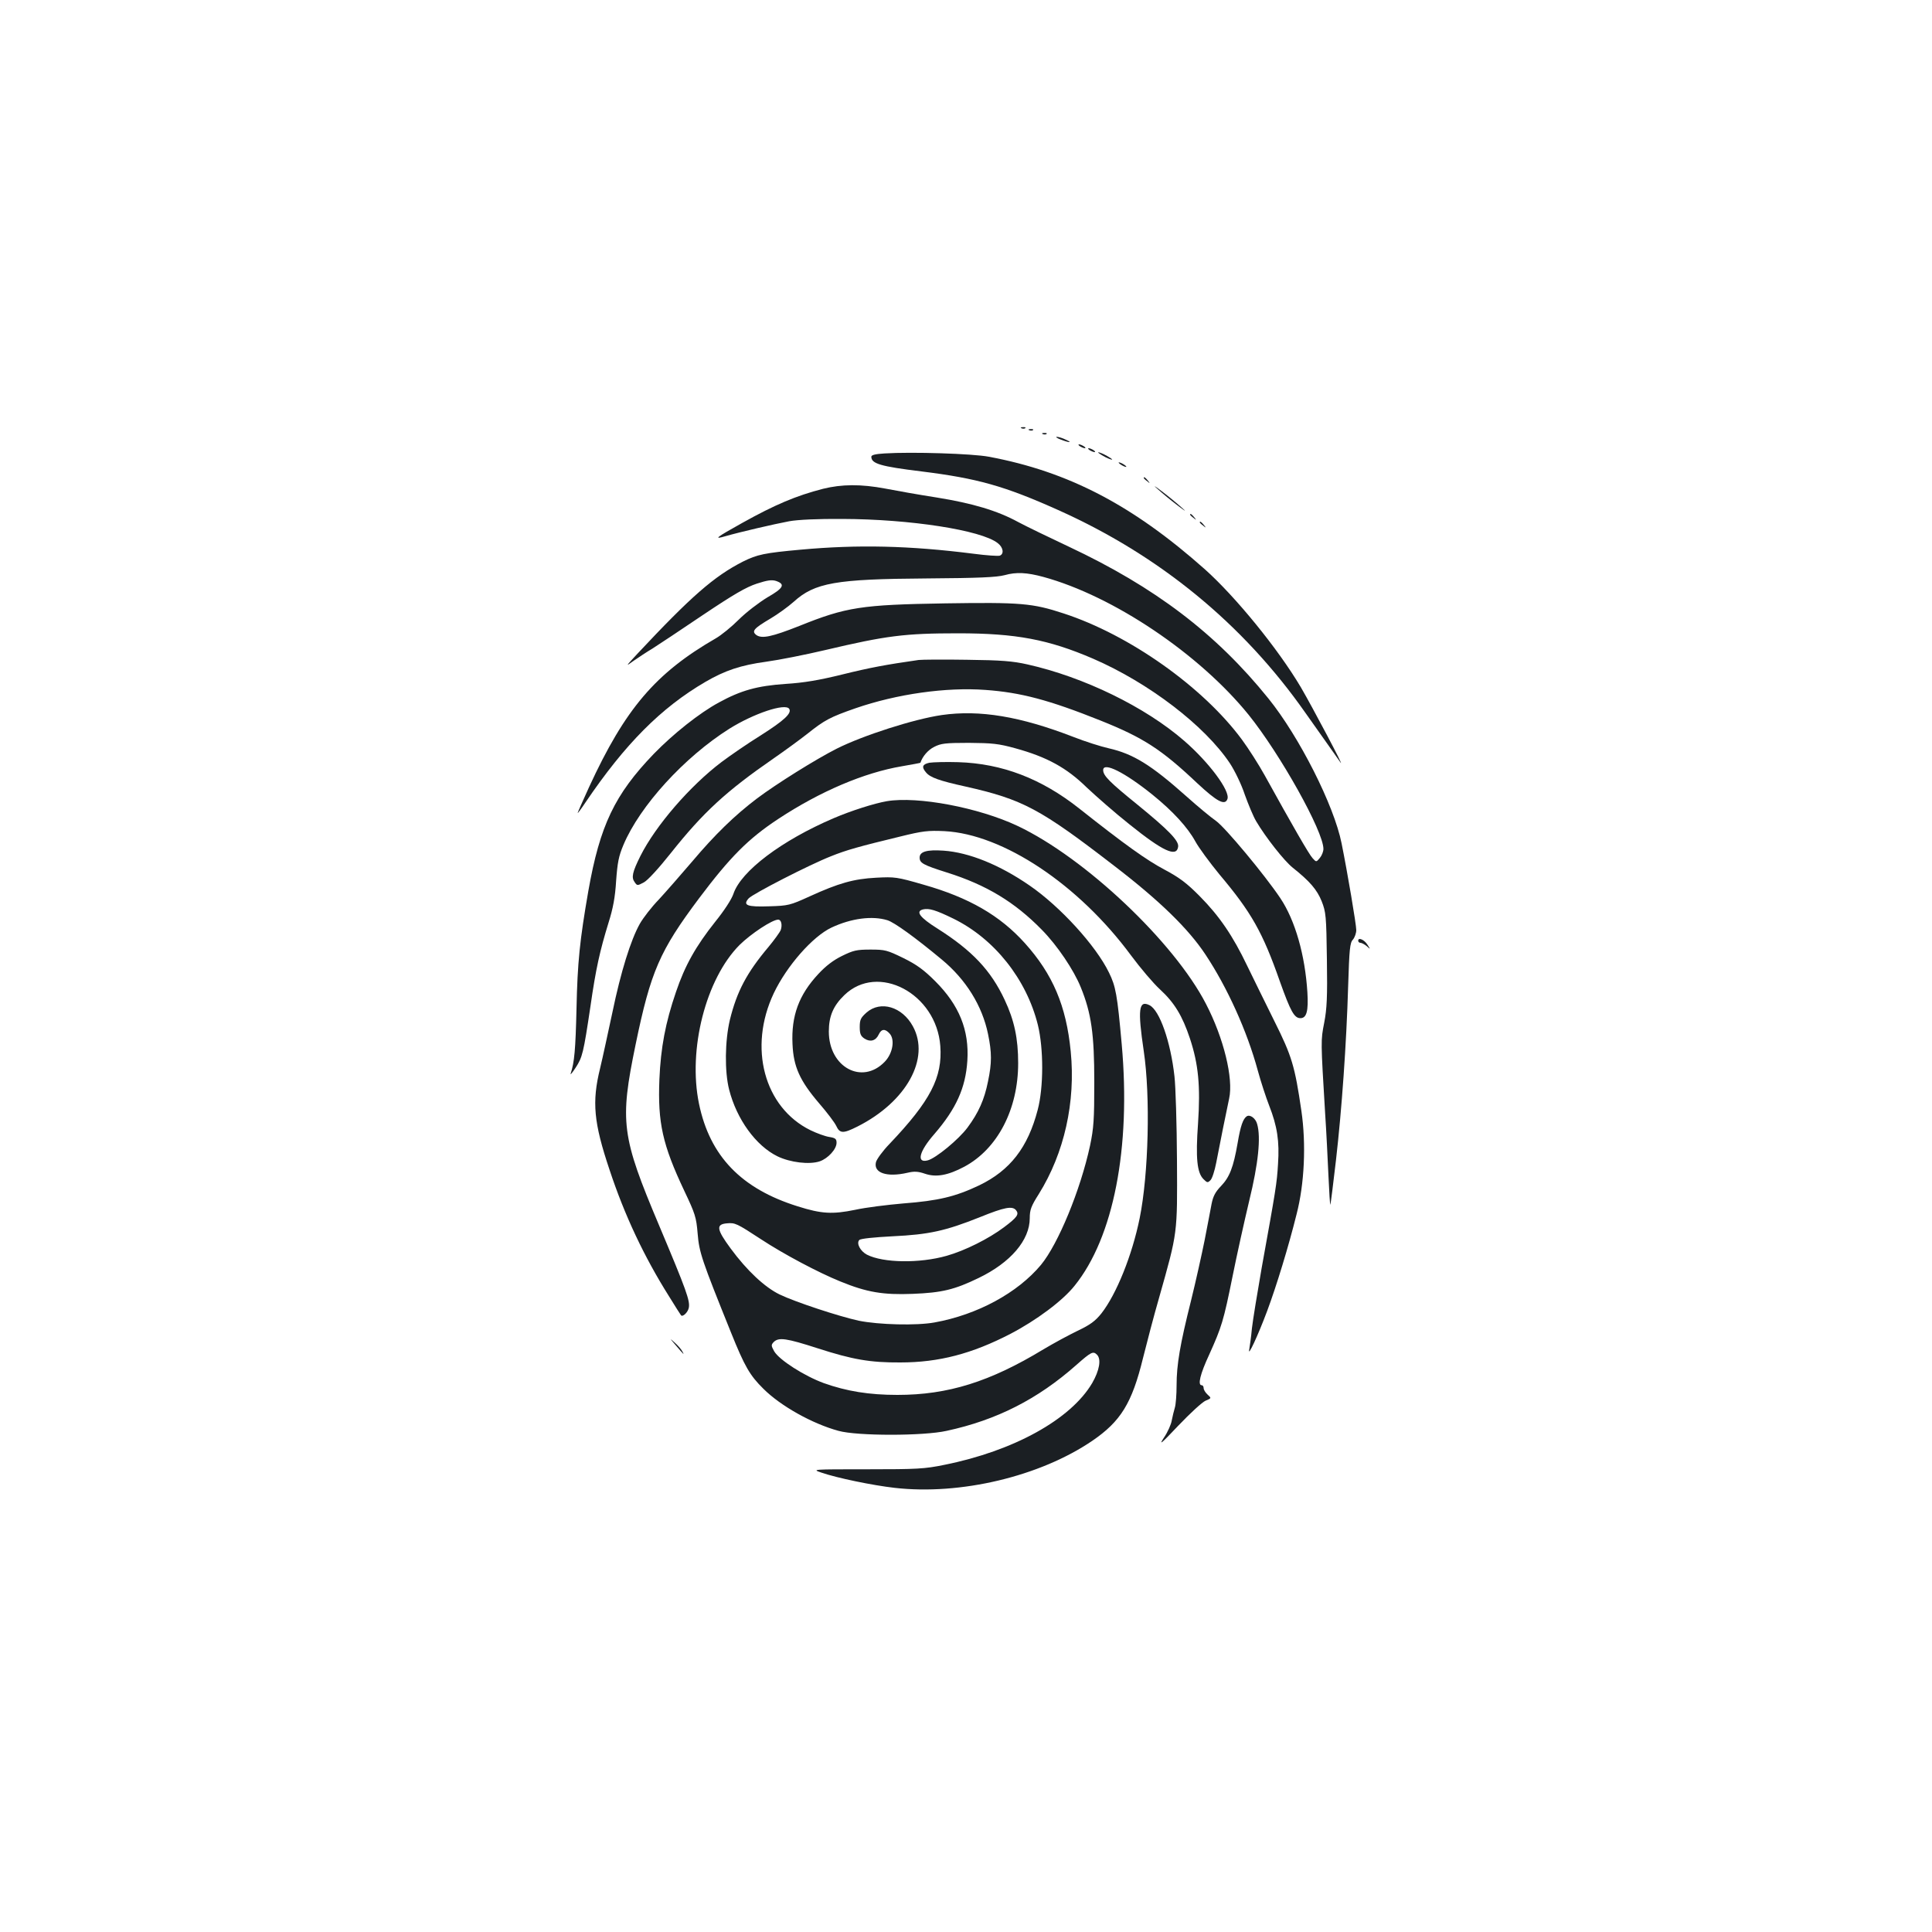 <?xml version="1.0" standalone="no"?>
<!DOCTYPE svg PUBLIC "-//W3C//DTD SVG 20010904//EN"
 "http://www.w3.org/TR/2001/REC-SVG-20010904/DTD/svg10.dtd">
<svg version="1.0" xmlns="http://www.w3.org/2000/svg"
 width="1000pt" height="1000pt" viewBox="0 0 1000 1000"
 preserveAspectRatio="xMidYMid meet">
<g transform="translate(0,1000) scale(0.1,-0.1)"
fill="#1b1f23" stroke="none">
<path d="M5288 7783 c7 -3 16 -2 19 1 4 3 -2 6 -13 5 -11 0 -14 -3 -6 -6z"/>
<path d="M5328 7773 c7 -3 16 -2 19 1 4 3 -2 6 -13 5 -11 0 -14 -3 -6 -6z"/>
<path d="M5398 7753 c7 -3 16 -2 19 1 4 3 -2 6 -13 5 -11 0 -14 -3 -6 -6z"/>
<path d="M5490 7725 c46 -18 64 -17 25 0 -16 8 -37 14 -45 14 -8 0 1 -7 20
-14z"/>
<path d="M5590 7690 c8 -5 20 -10 25 -10 6 0 3 5 -5 10 -8 5 -19 10 -25 10 -5
0 -3 -5 5 -10z"/>
<path d="M5640 7670 c8 -5 20 -10 25 -10 6 0 3 5 -5 10 -8 5 -19 10 -25 10 -5
0 -3 -5 5 -10z"/>
<path d="M4578 7653 c-48 -3 -68 -8 -68 -17 0 -36 47 -50 259 -76 290 -36 429
-75 706 -199 526 -235 959 -590 1282 -1051 33 -47 84 -119 114 -161 30 -42 60
-85 67 -95 29 -42 -146 288 -205 389 -118 199 -336 466 -494 608 -374 333
-708 508 -1121 585 -83 16 -399 26 -540 17z"/>
<path d="M5710 7640 c19 -11 40 -19 45 -19 6 0 -6 8 -25 19 -19 11 -39 19 -45
19 -5 0 6 -8 25 -19z"/>
<path d="M5790 7606 c0 -3 9 -10 20 -16 11 -6 20 -8 20 -6 0 3 -9 10 -20 16
-11 6 -20 8 -20 6z"/>
<path d="M5920 7526 c0 -2 8 -10 18 -17 15 -13 16 -12 3 4 -13 16 -21 21 -21
13z"/>
<path d="M5995 7466 c22 -20 67 -57 100 -82 43 -33 49 -35 20 -10 -22 20 -67
57 -100 82 -43 33 -49 35 -20 10z"/>
<path d="M4260 7470 c-140 -36 -250 -83 -417 -176 -140 -78 -152 -88 -87 -69
73 21 249 62 329 77 43 8 148 13 275 12 351 -1 719 -58 804 -125 29 -22 34
-56 11 -65 -8 -3 -69 1 -137 10 -331 42 -597 48 -893 21 -188 -17 -226 -25
-300 -62 -149 -76 -268 -180 -546 -477 -62 -67 -63 -68 -19 -36 25 17 68 46
97 63 28 18 145 95 260 173 161 108 225 145 280 163 55 18 78 21 100 14 49
-17 39 -37 -45 -85 -43 -26 -110 -77 -148 -115 -38 -38 -91 -81 -119 -97 -312
-180 -469 -364 -656 -770 -32 -70 -59 -131 -59 -134 0 -3 18 21 40 54 205 303
391 490 620 624 103 60 184 87 316 105 66 9 202 36 304 60 318 75 412 87 690
87 299 0 467 -32 697 -131 289 -125 579 -347 709 -542 25 -38 60 -110 77 -162
18 -50 44 -113 59 -138 49 -83 145 -205 189 -240 88 -70 126 -114 150 -174 22
-56 24 -75 27 -300 3 -196 0 -256 -14 -329 -18 -92 -18 -90 5 -471 6 -88 13
-232 17 -320 4 -88 8 -155 10 -150 2 6 15 109 29 230 30 262 54 599 63 901 6
191 9 225 25 241 9 11 17 33 17 49 0 29 -45 295 -76 449 -39 196 -219 552
-379 750 -271 336 -587 576 -1034 786 -102 48 -220 105 -261 127 -108 59 -236
97 -422 127 -90 14 -209 35 -265 46 -127 24 -226 23 -323 -1z m1140 -456 c363
-99 808 -399 1063 -714 164 -204 387 -603 387 -694 0 -13 -8 -34 -18 -46 -19
-23 -19 -23 -38 -2 -18 19 -101 163 -248 429 -31 56 -84 139 -118 185 -201
272 -582 542 -923 653 -161 53 -223 58 -613 52 -433 -7 -512 -19 -755 -117
-142 -56 -193 -67 -222 -47 -26 20 -14 34 74 86 37 22 91 61 119 86 109 99
218 118 687 121 275 2 362 6 405 17 60 17 115 14 200 -9z"/>
<path d="M6160 7336 c0 -2 8 -10 18 -17 15 -13 16 -12 3 4 -13 16 -21 21 -21
13z"/>
<path d="M6210 7296 c0 -2 8 -10 18 -17 15 -13 16 -12 3 4 -13 16 -21 21 -21
13z"/>
<path d="M4755 6584 c-168 -24 -254 -40 -395 -75 -122 -30 -199 -43 -295 -49
-145 -10 -229 -33 -344 -96 -100 -54 -236 -162 -337 -266 -202 -210 -279 -370
-339 -711 -44 -253 -56 -368 -61 -607 -5 -213 -11 -279 -30 -336 -4 -11 8 3
25 29 36 55 41 77 77 317 28 196 49 289 94 435 23 73 34 131 39 215 7 95 13
128 38 187 85 202 315 454 548 601 126 79 290 134 310 103 14 -23 -26 -60
-147 -137 -68 -42 -159 -105 -203 -138 -164 -124 -341 -329 -420 -486 -42 -84
-48 -112 -30 -136 13 -19 14 -19 48 -1 20 11 76 72 138 150 169 213 288 322
534 492 55 38 133 95 174 127 89 71 117 86 249 132 214 74 469 110 672 95 183
-13 330 -52 595 -158 223 -89 317 -150 502 -325 102 -95 143 -117 156 -82 16
41 -95 190 -223 301 -202 176 -521 331 -812 396 -75 17 -135 22 -313 24 -121
2 -233 1 -250 -1z"/>
<path d="M4875 6299 c-145 -21 -409 -106 -544 -174 -107 -54 -312 -182 -413
-258 -115 -87 -218 -187 -336 -327 -59 -69 -136 -157 -172 -196 -37 -38 -81
-95 -98 -125 -47 -83 -99 -250 -142 -458 -22 -102 -50 -233 -64 -291 -43 -174
-33 -281 49 -525 78 -236 179 -450 308 -655 32 -52 60 -96 62 -98 9 -10 35 15
40 38 8 36 -12 91 -153 426 -196 464 -205 536 -122 938 78 378 125 485 328
756 160 213 255 309 410 411 217 143 445 240 641 273 52 9 95 17 95 18 11 33
39 66 71 82 35 18 57 21 180 21 121 -1 153 -4 240 -28 164 -45 266 -101 370
-203 50 -47 148 -133 220 -190 174 -140 245 -173 253 -117 5 31 -50 87 -208
216 -147 119 -180 152 -180 181 0 44 111 -11 256 -128 105 -85 181 -168 221
-241 18 -33 74 -109 124 -170 166 -197 224 -299 314 -556 55 -154 74 -189 106
-189 32 0 42 37 36 134 -12 192 -63 372 -140 487 -81 121 -286 367 -333 400
-26 18 -95 75 -153 127 -183 163 -275 220 -403 249 -40 9 -122 35 -183 59
-274 106 -484 141 -680 113z"/>
<path d="M4810 6052 c-36 -8 -41 -22 -17 -50 21 -26 68 -43 204 -73 298 -67
387 -115 772 -412 232 -178 382 -324 470 -457 113 -170 216 -397 271 -600 16
-59 43 -141 59 -182 42 -107 54 -185 46 -303 -6 -101 -11 -130 -85 -540 -22
-126 -45 -266 -50 -310 -4 -44 -11 -93 -14 -110 -9 -44 44 69 93 200 48 129
110 331 152 500 41 158 50 363 25 535 -34 232 -49 283 -140 465 -47 94 -109
222 -140 285 -75 157 -145 259 -246 361 -67 68 -106 97 -183 138 -94 50 -203
128 -442 317 -195 154 -398 232 -625 239 -63 2 -131 0 -150 -3z"/>
<path d="M4590 5853 c-64 -11 -184 -49 -275 -88 -269 -115 -480 -274 -519
-392 -10 -29 -48 -87 -94 -144 -101 -127 -157 -227 -203 -363 -55 -160 -79
-289 -86 -453 -9 -224 16 -338 129 -577 56 -118 62 -136 69 -221 8 -98 21
-136 173 -513 70 -174 97 -221 167 -290 89 -89 253 -181 389 -218 96 -27 440
-27 560 0 259 56 471 164 670 340 78 69 88 74 108 54 23 -23 13 -81 -25 -147
-111 -188 -406 -351 -765 -423 -102 -21 -141 -23 -400 -23 -285 0 -287 0 -237
-17 81 -28 265 -66 379 -79 341 -39 752 59 1023 243 148 101 206 195 263 428
20 80 57 222 84 315 96 340 94 325 92 710 -1 187 -7 382 -13 434 -20 180 -77
342 -129 368 -56 28 -62 -21 -30 -237 35 -234 25 -638 -21 -865 -39 -192 -120
-393 -198 -493 -32 -40 -58 -59 -123 -90 -46 -22 -125 -65 -177 -96 -277 -168
-494 -236 -756 -236 -147 0 -263 19 -381 61 -101 37 -231 120 -257 165 -16 29
-16 33 -2 48 26 25 64 20 228 -33 180 -58 271 -74 427 -73 200 0 371 45 570
148 134 70 270 171 332 249 202 250 292 714 244 1250 -23 257 -31 300 -66 371
-68 140 -253 342 -410 450 -156 108 -315 172 -446 181 -87 6 -124 -5 -124 -36
0 -28 18 -38 141 -77 204 -64 351 -153 491 -296 81 -82 166 -209 202 -298 55
-135 70 -243 70 -490 0 -196 -3 -239 -22 -330 -50 -231 -165 -509 -254 -617
-121 -145 -329 -258 -551 -298 -93 -17 -288 -12 -392 9 -101 22 -327 96 -410
136 -76 37 -168 122 -254 239 -72 98 -76 124 -19 129 43 4 51 0 178 -83 114
-75 294 -171 410 -218 137 -56 221 -70 374 -64 152 6 217 22 341 82 166 80
265 196 265 310 0 43 7 62 47 125 132 212 191 476 165 738 -23 236 -93 400
-238 561 -128 142 -288 235 -524 302 -138 40 -149 41 -245 36 -116 -6 -194
-28 -345 -97 -101 -46 -110 -48 -208 -51 -115 -4 -139 5 -107 41 22 24 316
175 426 218 79 32 147 51 358 102 117 29 145 32 230 28 303 -16 694 -276 965
-643 49 -66 116 -145 150 -176 75 -69 116 -137 155 -254 44 -133 55 -246 42
-440 -13 -180 -5 -255 28 -288 19 -19 22 -20 36 -6 9 8 22 49 30 90 18 94 53
269 67 333 23 103 -28 313 -120 490 -165 320 -626 756 -975 921 -201 95 -518
155 -677 128z m345 -608 c212 -104 378 -313 437 -550 30 -123 30 -323 -1 -440
-51 -195 -143 -313 -302 -390 -124 -59 -212 -80 -394 -94 -82 -7 -195 -21
-249 -33 -117 -24 -174 -21 -297 18 -292 91 -455 260 -511 531 -58 281 35 646
210 822 59 58 169 131 200 131 16 0 22 -28 13 -54 -5 -12 -34 -52 -63 -87
-113 -134 -164 -231 -200 -377 -26 -109 -28 -268 -4 -362 39 -153 138 -290
250 -345 66 -32 165 -44 219 -26 43 15 87 63 87 96 0 20 -6 25 -37 30 -21 3
-65 19 -98 35 -240 118 -323 428 -190 709 67 141 201 294 299 340 102 48 211
62 289 38 36 -11 145 -90 281 -203 126 -104 210 -240 240 -386 20 -97 20 -149
0 -245 -19 -95 -49 -162 -106 -239 -46 -62 -164 -159 -206 -170 -60 -16 -45
46 34 136 113 131 162 239 171 380 10 158 -42 287 -166 411 -59 59 -96 86
-165 120 -84 41 -95 44 -170 44 -72 0 -89 -4 -148 -33 -45 -22 -84 -52 -122
-93 -101 -108 -141 -217 -134 -363 5 -118 38 -190 138 -307 40 -46 80 -99 88
-116 19 -41 36 -41 110 -4 254 128 378 353 287 519 -55 101 -167 135 -240 71
-30 -27 -35 -37 -35 -75 0 -35 5 -47 25 -60 30 -19 58 -11 73 21 14 30 33 32
57 5 28 -31 16 -103 -26 -146 -117 -121 -289 -28 -289 157 0 79 23 133 80 188
174 169 477 9 497 -263 12 -162 -51 -284 -263 -507 -35 -36 -66 -79 -70 -94
-14 -56 56 -80 164 -55 34 8 54 7 89 -5 58 -20 119 -9 204 36 172 92 279 297
279 536 0 128 -20 222 -70 328 -71 152 -168 255 -348 369 -91 57 -115 89 -74
99 30 7 65 -3 157 -48z m324 -1509 c17 -21 6 -37 -62 -88 -80 -60 -202 -121
-297 -148 -141 -40 -329 -37 -413 6 -34 18 -56 59 -39 76 7 7 76 14 172 19
189 9 274 28 452 99 128 52 168 59 187 36z"/>
<path d="M7030 5131 c0 -6 5 -11 12 -11 6 0 21 -8 32 -17 20 -18 20 -18 4 7
-16 26 -48 40 -48 21z"/>
<path d="M6453 4222 c-19 -13 -32 -49 -47 -138 -22 -127 -42 -177 -86 -223
-29 -30 -41 -52 -49 -93 -5 -29 -22 -114 -36 -188 -15 -74 -46 -214 -70 -311
-57 -227 -75 -332 -75 -439 0 -48 -4 -100 -9 -116 -5 -16 -12 -46 -16 -66 -3
-20 -21 -61 -41 -90 -28 -43 -14 -31 75 63 61 64 124 122 141 129 31 13 31 13
10 32 -11 10 -20 25 -20 33 0 8 -4 15 -10 15 -22 0 -8 58 39 159 64 142 74
173 121 406 22 110 61 285 86 390 47 192 61 328 41 397 -8 30 -37 51 -54 40z"/>
<path d="M3495 3040 c47 -55 48 -56 37 -35 -6 11 -23 31 -39 45 -28 25 -28 25
2 -10z"/>
</g>
</svg>
